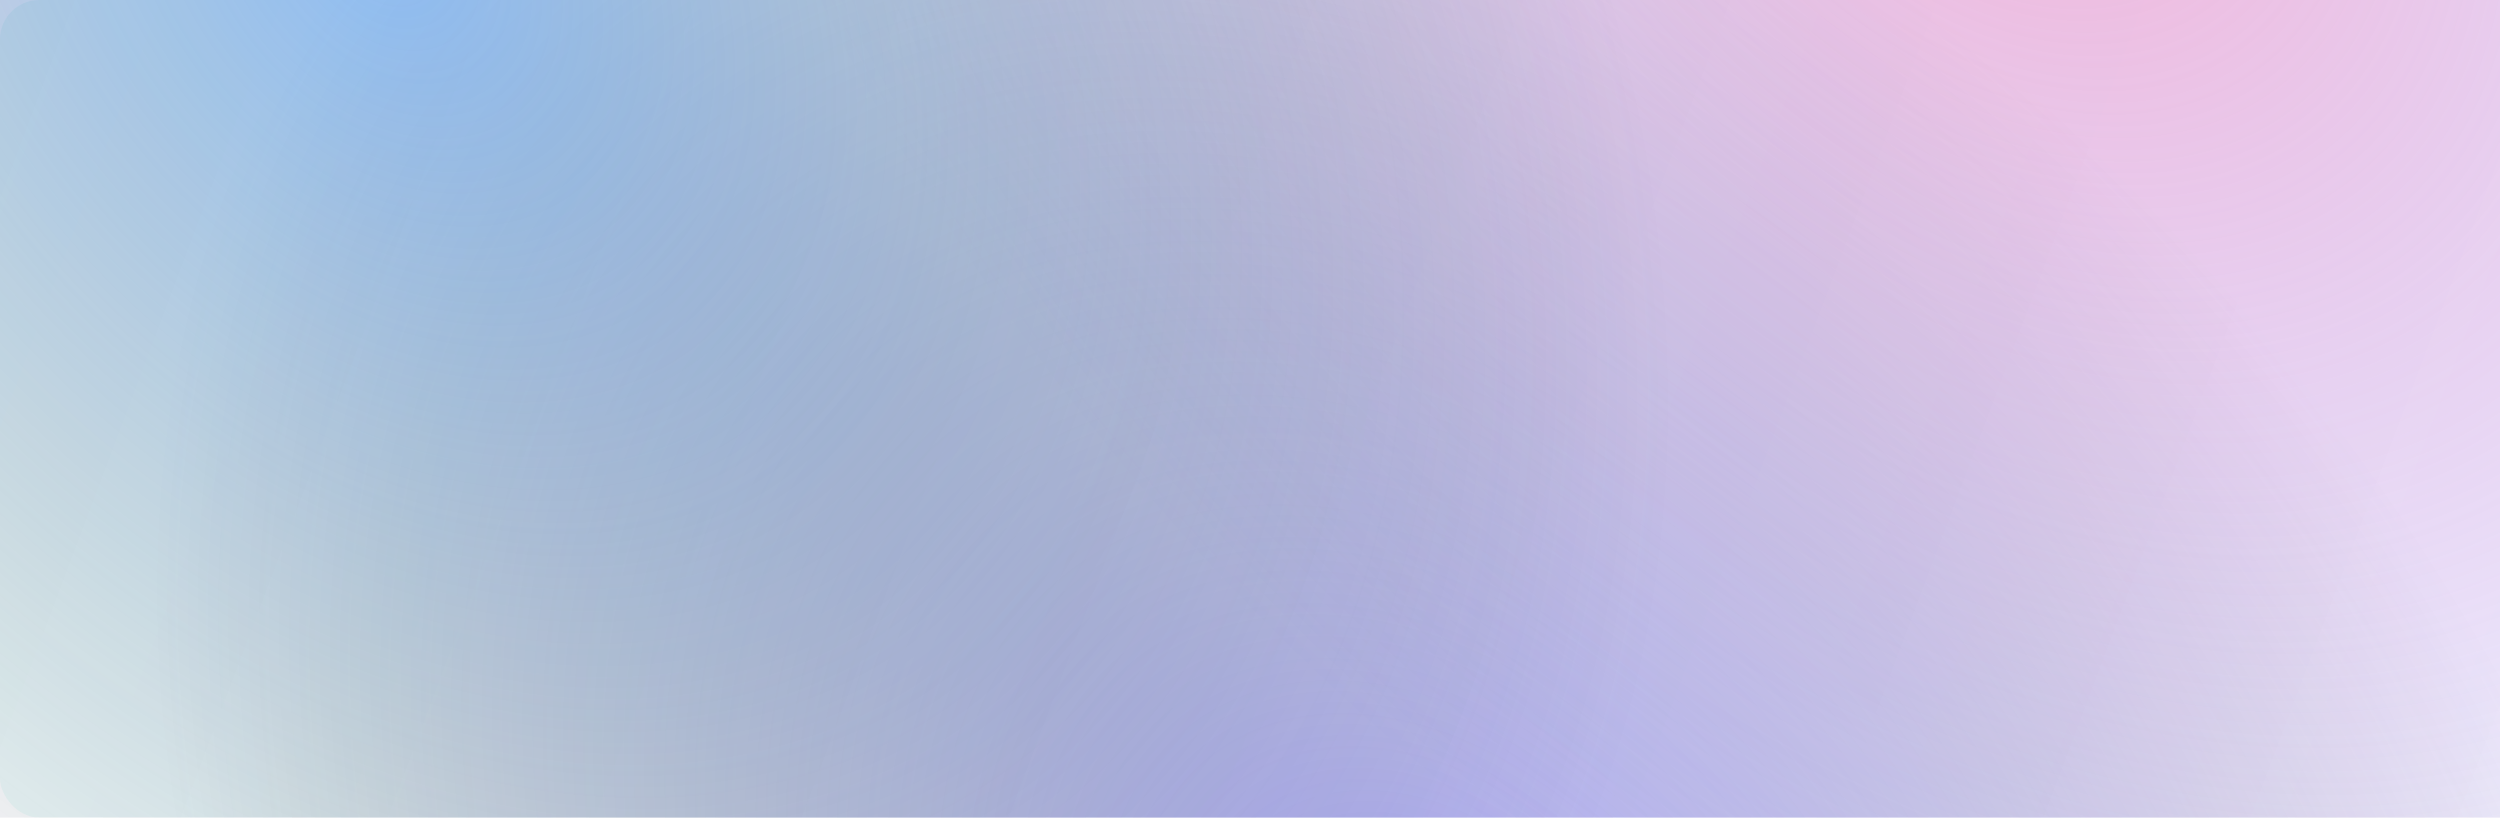 <svg width="636" height="208" viewBox="0 0 636 208" fill="none" xmlns="http://www.w3.org/2000/svg">
<g filter="url(#filter0_b_139_1431)">
<rect width="741" height="208" rx="10" fill="url(#paint0_linear_139_1431)" fill-opacity="0.15"/>
</g>
<ellipse cx="368.888" cy="268.689" rx="400.496" ry="276.438" transform="rotate(51.809 368.888 268.689)" fill="url(#paint1_radial_139_1431)" fill-opacity="0.5"/>
<ellipse cx="503.256" cy="-76.63" rx="425.795" ry="293.901" transform="rotate(51.809 503.256 -76.63)" fill="url(#paint2_radial_139_1431)" fill-opacity="0.5"/>
<ellipse cx="95.888" cy="-16.311" rx="400.496" ry="276.438" transform="rotate(51.809 95.888 -16.311)" fill="url(#paint3_radial_139_1431)" fill-opacity="0.5"/>
<defs>
<filter id="filter0_b_139_1431" x="-10" y="-10" width="761" height="228" filterUnits="userSpaceOnUse" color-interpolation-filters="sRGB">
<feFlood flood-opacity="0" result="BackgroundImageFix"/>
<feGaussianBlur in="BackgroundImage" stdDeviation="5"/>
<feComposite in2="SourceAlpha" operator="in" result="effect1_backgroundBlur_139_1431"/>
<feBlend mode="normal" in="SourceGraphic" in2="effect1_backgroundBlur_139_1431" result="shape"/>
</filter>
<linearGradient id="paint0_linear_139_1431" x1="-8.684" y1="10.78" x2="1049.45" y2="409.381" gradientUnits="userSpaceOnUse">
<stop stop-color="#38D1BC" stop-opacity="0.6"/>
<stop offset="1" stop-color="white" stop-opacity="0"/>
</linearGradient>
<radialGradient id="paint1_radial_139_1431" cx="0" cy="0" r="1" gradientUnits="userSpaceOnUse" gradientTransform="translate(368.888 268.689) rotate(90) scale(276.438 400.496)">
<stop stop-color="#594AFC"/>
<stop offset="1" stop-color="#363940" stop-opacity="0"/>
</radialGradient>
<radialGradient id="paint2_radial_139_1431" cx="0" cy="0" r="1" gradientUnits="userSpaceOnUse" gradientTransform="translate(503.256 -76.63) rotate(90) scale(293.901 425.795)">
<stop stop-color="#FC67A8"/>
<stop offset="1" stop-color="#5A49FC" stop-opacity="0"/>
</radialGradient>
<radialGradient id="paint3_radial_139_1431" cx="0" cy="0" r="1" gradientUnits="userSpaceOnUse" gradientTransform="translate(95.888 -16.311) rotate(90) scale(276.438 400.496)">
<stop stop-color="#2F80ED"/>
<stop offset="1" stop-color="#363940" stop-opacity="0"/>
</radialGradient>
</defs>
</svg>
